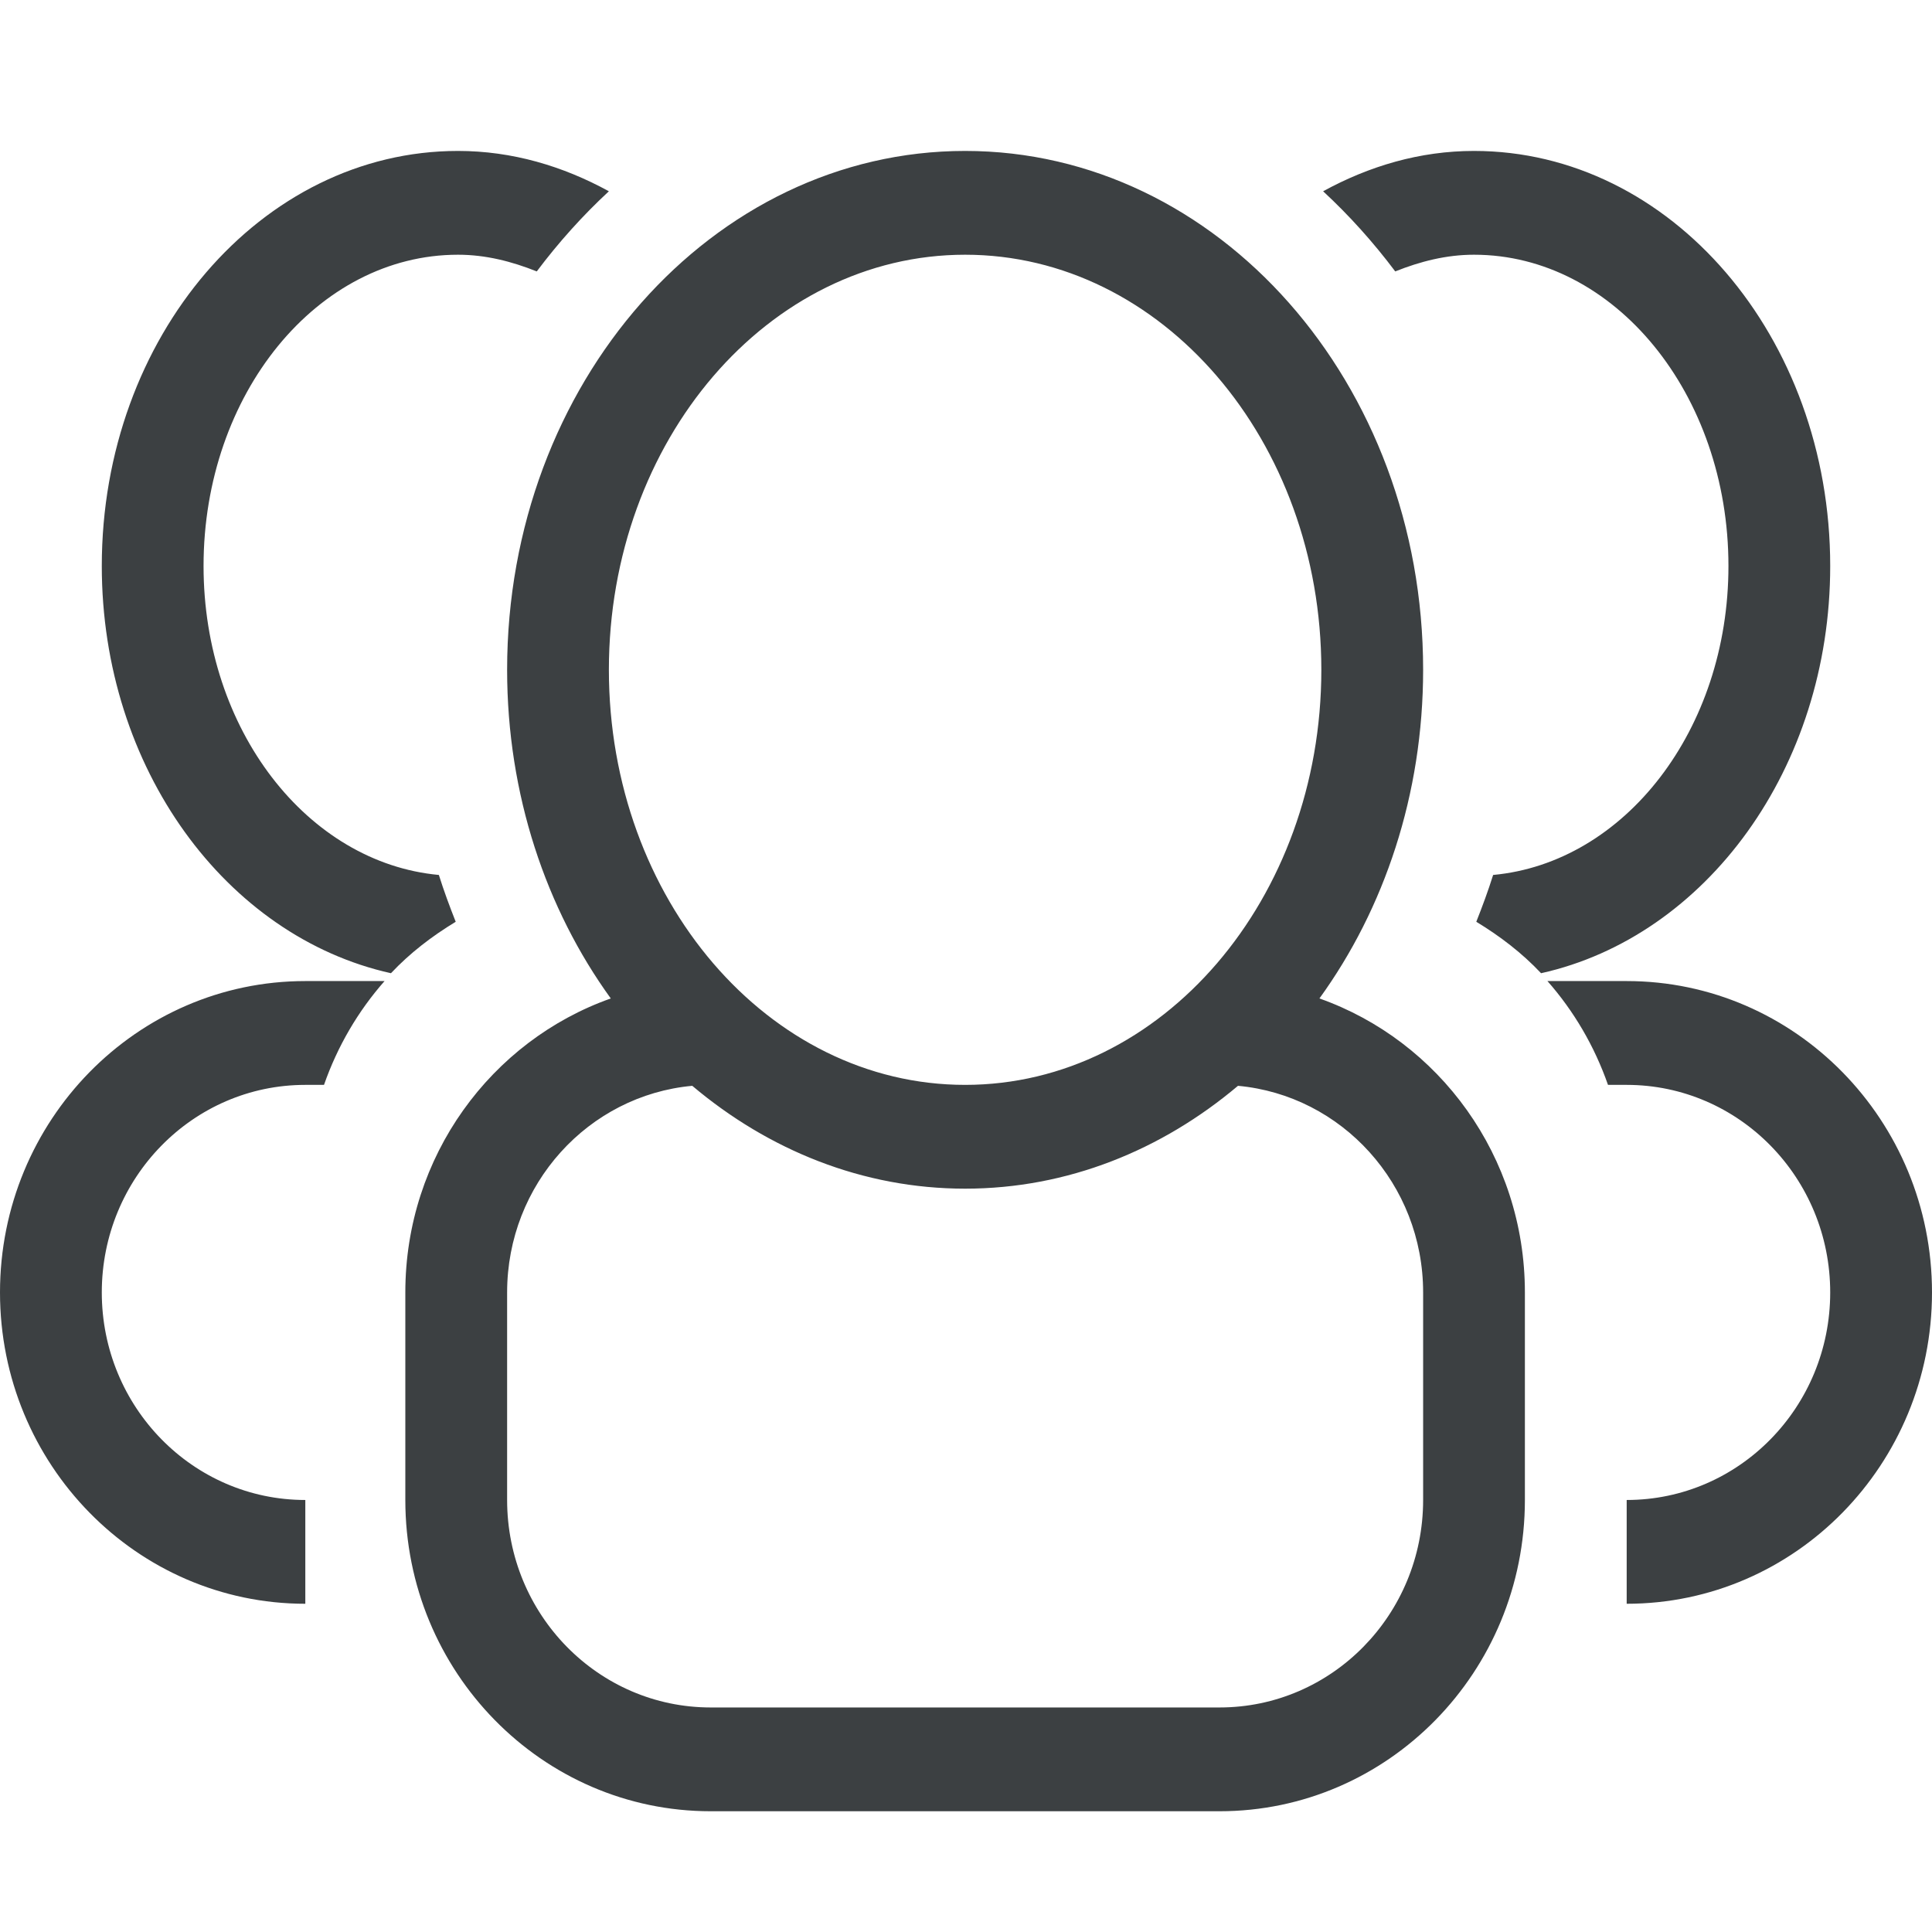 <?xml version="1.0" encoding="UTF-8" standalone="no"?>
<svg width="64px" height="64px" viewBox="0 0 64 64" version="1.1" xmlns="http://www.w3.org/2000/svg" xmlns:xlink="http://www.w3.org/1999/xlink" xmlns:sketch="http://www.bohemiancoding.com/sketch/ns">
    <!-- Generator: Sketch 3.2.2 (9983) - http://www.bohemiancoding.com/sketch -->
    <title>employees</title>
    <desc>Created with Sketch.</desc>
    <defs></defs>
    <g id="Page-1" stroke="none" stroke-width="1" fill="none" fill-rule="evenodd" sketch:type="MSPage">
        <g id="employees" sketch:type="MSArtboardGroup" fill="#3C4042">
            <path d="M43.708,33.075 C45.854,30.111 47.143,26.32 47.143,22.188 C47.143,12.694 40.35,5 31.971,5 C23.591,5 16.799,12.694 16.799,22.188 C16.799,26.32 18.088,30.11 20.233,33.075 C16.274,34.475 13.427,38.301 13.427,42.814 L13.427,49.689 C13.427,55.382 17.956,60 23.542,60 L40.399,60 C45.986,60 50.514,55.382 50.514,49.689 L50.514,42.814 C50.514,38.302 47.667,34.475 43.708,33.075 L43.708,33.075 Z M20.17,22.188 C20.17,14.593 25.453,8.438 31.971,8.438 C38.488,8.438 43.771,14.593 43.771,22.188 C43.771,29.782 38.488,35.938 31.971,35.938 C25.453,35.938 20.17,29.782 20.17,22.188 L20.17,22.188 Z M47.143,49.689 C47.143,53.484 44.124,56.562 40.399,56.562 L23.542,56.562 C19.818,56.562 16.799,53.484 16.799,49.689 L16.799,42.814 C16.799,39.227 19.495,36.284 22.932,35.969 C25.459,38.1 28.58,39.376 31.971,39.376 C35.362,39.376 38.483,38.1 41.01,35.969 C44.447,36.285 47.143,39.227 47.143,42.814 L47.143,49.689 L47.143,49.689 Z M60.628,18.749 C60.628,11.155 55.345,5 48.828,5 C47.034,5 45.353,5.502 43.83,6.336 C44.696,7.138 45.496,8.028 46.219,8.991 C47.045,8.661 47.911,8.438 48.828,8.438 C53.483,8.438 57.257,13.053 57.257,18.749 C57.257,24.178 53.815,28.581 49.462,28.984 C49.296,29.513 49.105,30.027 48.904,30.535 C49.691,31.012 50.419,31.569 51.05,32.239 C56.503,31.027 60.628,25.457 60.628,18.749 L60.628,18.749 Z M53.886,32.499 L51.261,32.499 C52.137,33.494 52.818,34.653 53.267,35.938 L53.886,35.938 C57.61,35.938 60.628,39.017 60.628,42.814 C60.628,46.611 57.61,49.689 53.886,49.689 L53.886,53.127 C59.472,53.127 64,48.507 64,42.814 C64,37.118 59.472,32.499 53.886,32.499 L53.886,32.499 Z M12.951,32.239 C13.581,31.569 14.309,31.012 15.096,30.535 C14.895,30.027 14.704,29.513 14.538,28.984 C10.185,28.581 6.743,24.178 6.743,18.749 C6.743,13.053 10.517,8.438 15.172,8.438 C16.089,8.438 16.955,8.661 17.781,8.991 C18.504,8.028 19.304,7.138 20.17,6.336 C18.648,5.502 16.966,5 15.172,5 C8.655,5 3.372,11.155 3.372,18.749 C3.372,25.457 7.497,31.027 12.951,32.239 M0,42.814 C0,48.507 4.528,53.127 10.114,53.127 L10.114,49.689 C6.39,49.689 3.372,46.611 3.372,42.814 C3.372,39.017 6.39,35.938 10.114,35.938 L10.733,35.938 C11.182,34.653 11.863,33.494 12.739,32.499 L10.114,32.499 C4.528,32.499 0,37.118 0,42.814" id="Fill-1" sketch:type="MSShapeGroup"></path>
        </g>
    </g>
</svg>